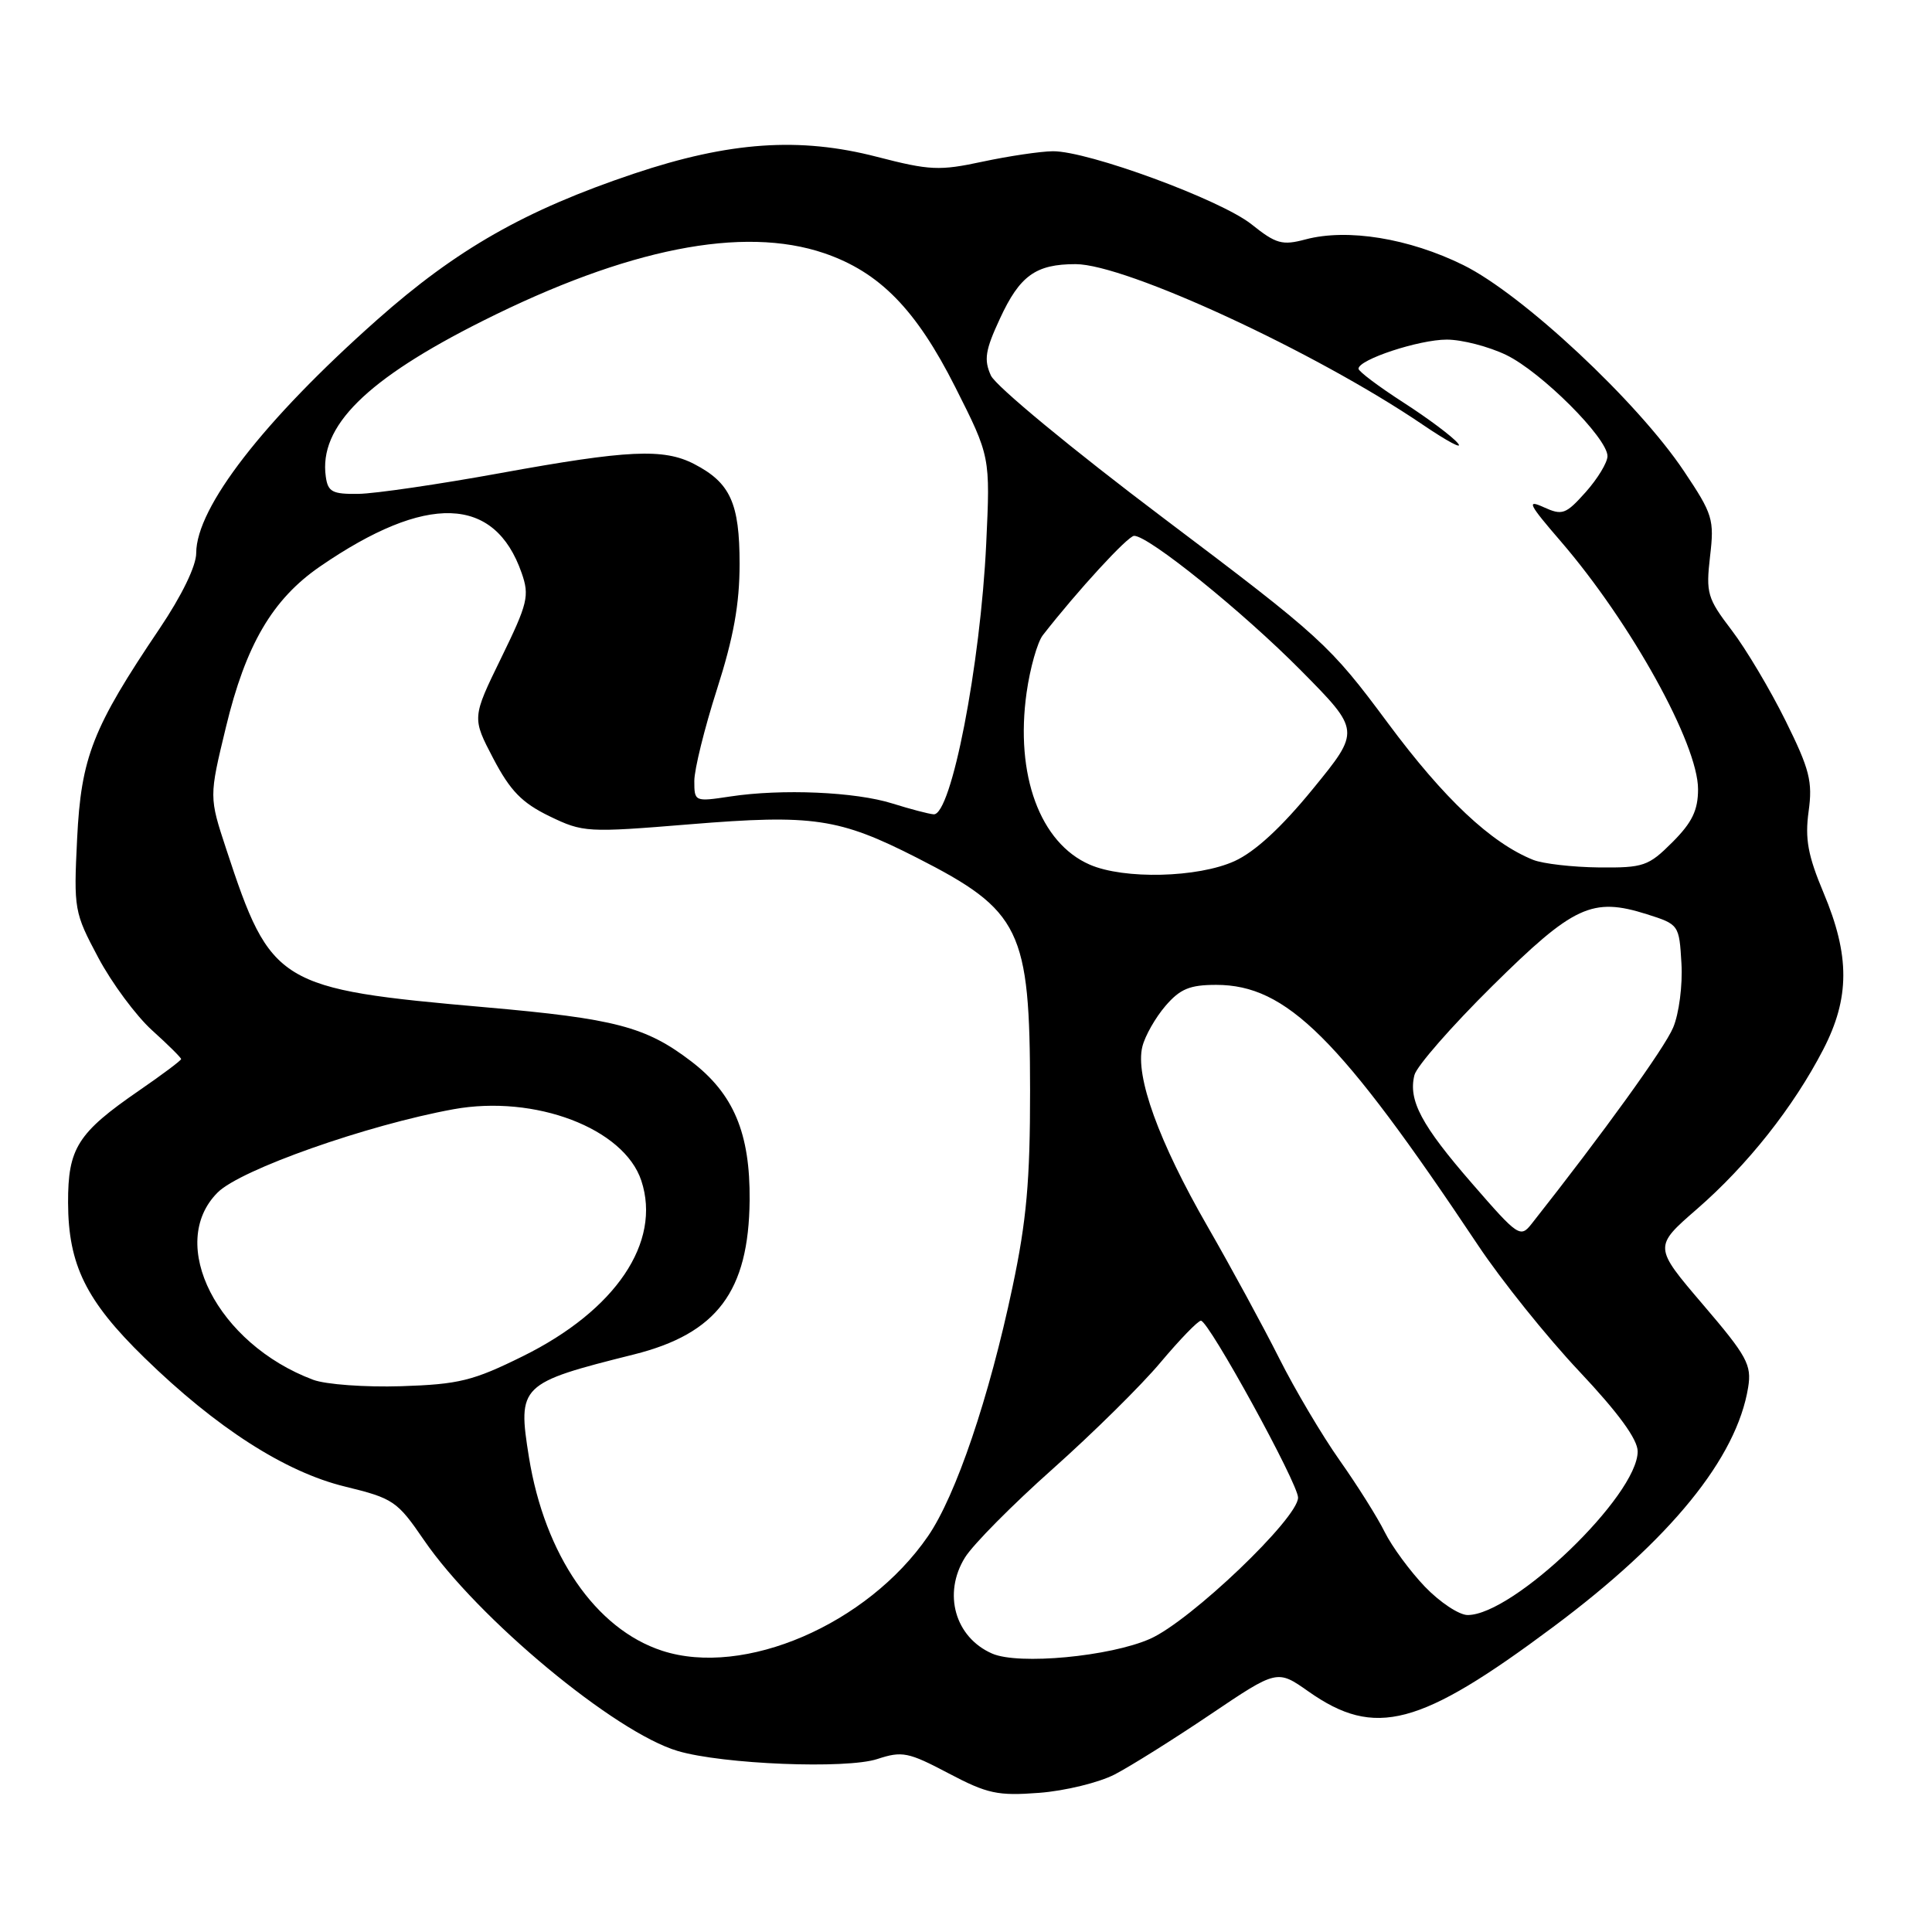 <?xml version="1.0" encoding="UTF-8" standalone="no"?>
<!DOCTYPE svg PUBLIC "-//W3C//DTD SVG 1.1//EN" "http://www.w3.org/Graphics/SVG/1.1/DTD/svg11.dtd" >
<svg xmlns="http://www.w3.org/2000/svg" xmlns:xlink="http://www.w3.org/1999/xlink" version="1.1" viewBox="0 0 256 256">
 <g >
 <path fill="currentColor"
d=" M 147.71 235.12 C 149.79 234.04 155.49 230.47 160.37 227.18 C 169.23 221.21 169.23 221.21 173.38 224.13 C 182.20 230.34 188.11 228.78 205.83 215.56 C 221.36 203.98 230.12 193.20 231.64 183.83 C 232.12 180.85 231.50 179.70 225.64 172.85 C 219.11 165.20 219.11 165.20 224.85 160.21 C 231.56 154.38 237.65 146.68 241.58 139.08 C 245.12 132.24 245.14 126.64 241.63 118.30 C 239.56 113.37 239.15 111.16 239.65 107.52 C 240.20 103.56 239.79 101.95 236.59 95.49 C 234.56 91.39 231.35 85.99 229.45 83.50 C 226.23 79.28 226.03 78.60 226.59 73.73 C 227.17 68.82 226.95 68.13 223.14 62.44 C 216.98 53.22 201.71 38.97 193.89 35.12 C 186.69 31.57 178.54 30.25 173.00 31.72 C 169.90 32.55 169.08 32.32 165.83 29.72 C 161.75 26.47 144.17 20.00 139.50 20.04 C 137.85 20.06 133.67 20.68 130.20 21.42 C 124.48 22.65 123.20 22.59 116.20 20.78 C 105.94 18.12 96.64 18.77 84.00 23.01 C 69.59 27.85 60.52 33.01 49.94 42.40 C 34.94 55.71 26.00 67.24 26.00 73.28 C 26.00 74.99 24.09 78.92 21.14 83.30 C 12.27 96.45 10.75 100.33 10.22 111.12 C 9.76 120.49 9.83 120.90 13.02 126.89 C 14.82 130.27 18.03 134.60 20.15 136.52 C 22.27 138.43 24.00 140.15 24.00 140.33 C 24.00 140.52 21.50 142.39 18.45 144.49 C 10.27 150.12 9.00 152.14 9.02 159.38 C 9.05 167.61 11.40 172.37 19.14 179.91 C 28.66 189.19 37.78 195.05 45.72 196.98 C 52.12 198.54 52.64 198.90 56.17 204.06 C 63.28 214.44 81.50 229.58 89.82 232.02 C 95.80 233.78 112.16 234.43 116.25 233.08 C 119.54 232.00 120.35 232.16 125.68 234.97 C 130.84 237.69 132.20 237.98 137.71 237.56 C 141.12 237.30 145.62 236.20 147.71 235.12 Z  M 87.73 218.73 C 78.93 215.86 72.18 206.04 70.09 193.10 C 68.56 183.56 68.86 183.26 84.00 179.47 C 95.01 176.71 99.21 171.12 99.33 159.05 C 99.41 150.15 97.21 144.92 91.57 140.62 C 85.57 136.04 81.52 134.98 64.33 133.47 C 36.83 131.05 35.89 130.48 29.99 112.55 C 27.70 105.60 27.70 105.60 29.93 96.38 C 32.56 85.45 36.10 79.40 42.41 75.06 C 56.52 65.36 65.54 65.65 69.12 75.92 C 70.18 78.95 69.94 79.95 66.41 87.18 C 62.54 95.11 62.54 95.11 65.37 100.52 C 67.62 104.80 69.16 106.38 72.80 108.15 C 77.27 110.31 77.77 110.34 91.45 109.22 C 107.72 107.89 111.17 108.40 121.50 113.66 C 135.26 120.67 136.47 123.17 136.49 144.50 C 136.50 156.42 136.02 161.76 134.17 170.50 C 131.07 185.19 126.66 198.19 122.96 203.56 C 114.91 215.25 98.59 222.28 87.73 218.73 Z  M 131.47 219.11 C 126.54 216.96 124.90 211.15 127.87 206.37 C 128.94 204.65 134.17 199.37 139.49 194.64 C 144.81 189.90 151.25 183.55 153.79 180.51 C 156.34 177.48 158.74 175.00 159.13 175.00 C 160.16 175.00 172.00 196.57 172.00 198.44 C 172.00 201.18 157.75 214.78 152.40 217.15 C 147.10 219.50 134.97 220.64 131.47 219.11 Z  M 188.81 210.25 C 186.84 208.19 184.44 204.93 183.48 203.00 C 182.53 201.07 179.84 196.80 177.51 193.50 C 175.18 190.20 171.58 184.12 169.51 180.00 C 167.44 175.88 163.16 168.00 160.00 162.50 C 153.54 151.28 150.39 142.57 151.37 138.68 C 151.72 137.26 153.10 134.84 154.42 133.30 C 156.37 131.03 157.65 130.50 161.16 130.50 C 170.48 130.51 177.48 137.47 195.84 164.99 C 198.95 169.66 204.99 177.18 209.25 181.70 C 214.45 187.22 217.00 190.72 217.00 192.32 C 217.00 198.17 200.55 214.00 194.47 214.00 C 193.34 214.00 190.79 212.31 188.81 210.25 Z  M 41.50 182.83 C 28.81 178.08 22.04 164.80 28.84 158.01 C 31.86 154.98 48.66 149.06 60.09 146.98 C 70.89 145.02 82.69 149.51 84.98 156.45 C 87.67 164.60 81.59 173.62 69.29 179.70 C 62.68 182.97 60.82 183.43 53.16 183.68 C 48.40 183.83 43.15 183.45 41.50 182.83 Z  M 195.11 156.88 C 188.34 149.10 186.58 145.80 187.42 142.45 C 187.72 141.27 192.36 135.97 197.73 130.66 C 208.52 119.99 210.97 118.85 218.22 121.14 C 222.47 122.49 222.50 122.54 222.80 127.66 C 222.97 130.52 222.48 134.32 221.70 136.16 C 220.57 138.87 212.47 150.09 202.95 162.16 C 201.46 164.05 201.16 163.85 195.11 156.88 Z  M 144.40 114.57 C 137.80 111.70 134.49 102.67 136.03 91.77 C 136.49 88.52 137.46 85.11 138.17 84.18 C 142.74 78.31 149.45 71.00 150.28 71.00 C 152.22 71.00 164.67 81.05 172.39 88.85 C 180.27 96.82 180.27 96.82 173.97 104.53 C 169.80 109.64 166.29 112.87 163.59 114.10 C 158.73 116.31 148.94 116.55 144.40 114.57 Z  M 203.16 113.94 C 197.56 111.69 191.37 105.87 183.91 95.82 C 176.19 85.42 175.16 84.48 154.18 68.66 C 142.12 59.57 131.93 51.15 131.30 49.76 C 130.35 47.67 130.55 46.40 132.50 42.21 C 135.13 36.52 137.24 35.00 142.52 35.00 C 149.17 35.00 174.32 46.63 188.50 56.26 C 191.80 58.50 193.91 59.62 193.18 58.74 C 192.46 57.85 189.20 55.42 185.94 53.32 C 182.68 51.22 180.01 49.21 180.01 48.86 C 179.99 47.65 188.03 45.00 191.70 45.00 C 193.72 45.00 197.27 45.92 199.59 47.04 C 204.25 49.30 213.00 58.04 213.00 60.44 C 213.00 61.28 211.70 63.42 210.12 65.20 C 207.46 68.17 207.02 68.33 204.53 67.20 C 202.23 66.15 202.57 66.82 206.81 71.73 C 216.10 82.51 225.00 98.58 225.00 104.57 C 225.00 107.36 224.22 108.98 221.60 111.60 C 218.43 114.77 217.78 115.00 211.85 114.94 C 208.36 114.90 204.45 114.45 203.16 113.94 Z  M 118.26 106.47 C 113.35 104.92 103.59 104.50 96.75 105.54 C 92.05 106.25 92.00 106.23 92.00 103.48 C 92.00 101.96 93.35 96.49 95.00 91.34 C 97.20 84.48 98.00 80.04 98.00 74.71 C 98.00 66.66 96.77 63.97 91.99 61.49 C 87.93 59.39 83.21 59.61 66.29 62.69 C 58.16 64.17 49.70 65.41 47.50 65.44 C 44.04 65.49 43.45 65.18 43.17 63.16 C 42.23 56.51 48.51 50.27 63.97 42.52 C 83.10 32.92 98.43 29.88 109.21 33.55 C 116.55 36.06 121.38 40.99 126.58 51.30 C 131.22 60.50 131.22 60.50 130.68 72.00 C 129.92 88.14 126.04 108.09 123.71 107.90 C 123.05 107.85 120.59 107.20 118.26 106.47 Z "/>
</g>
</svg>